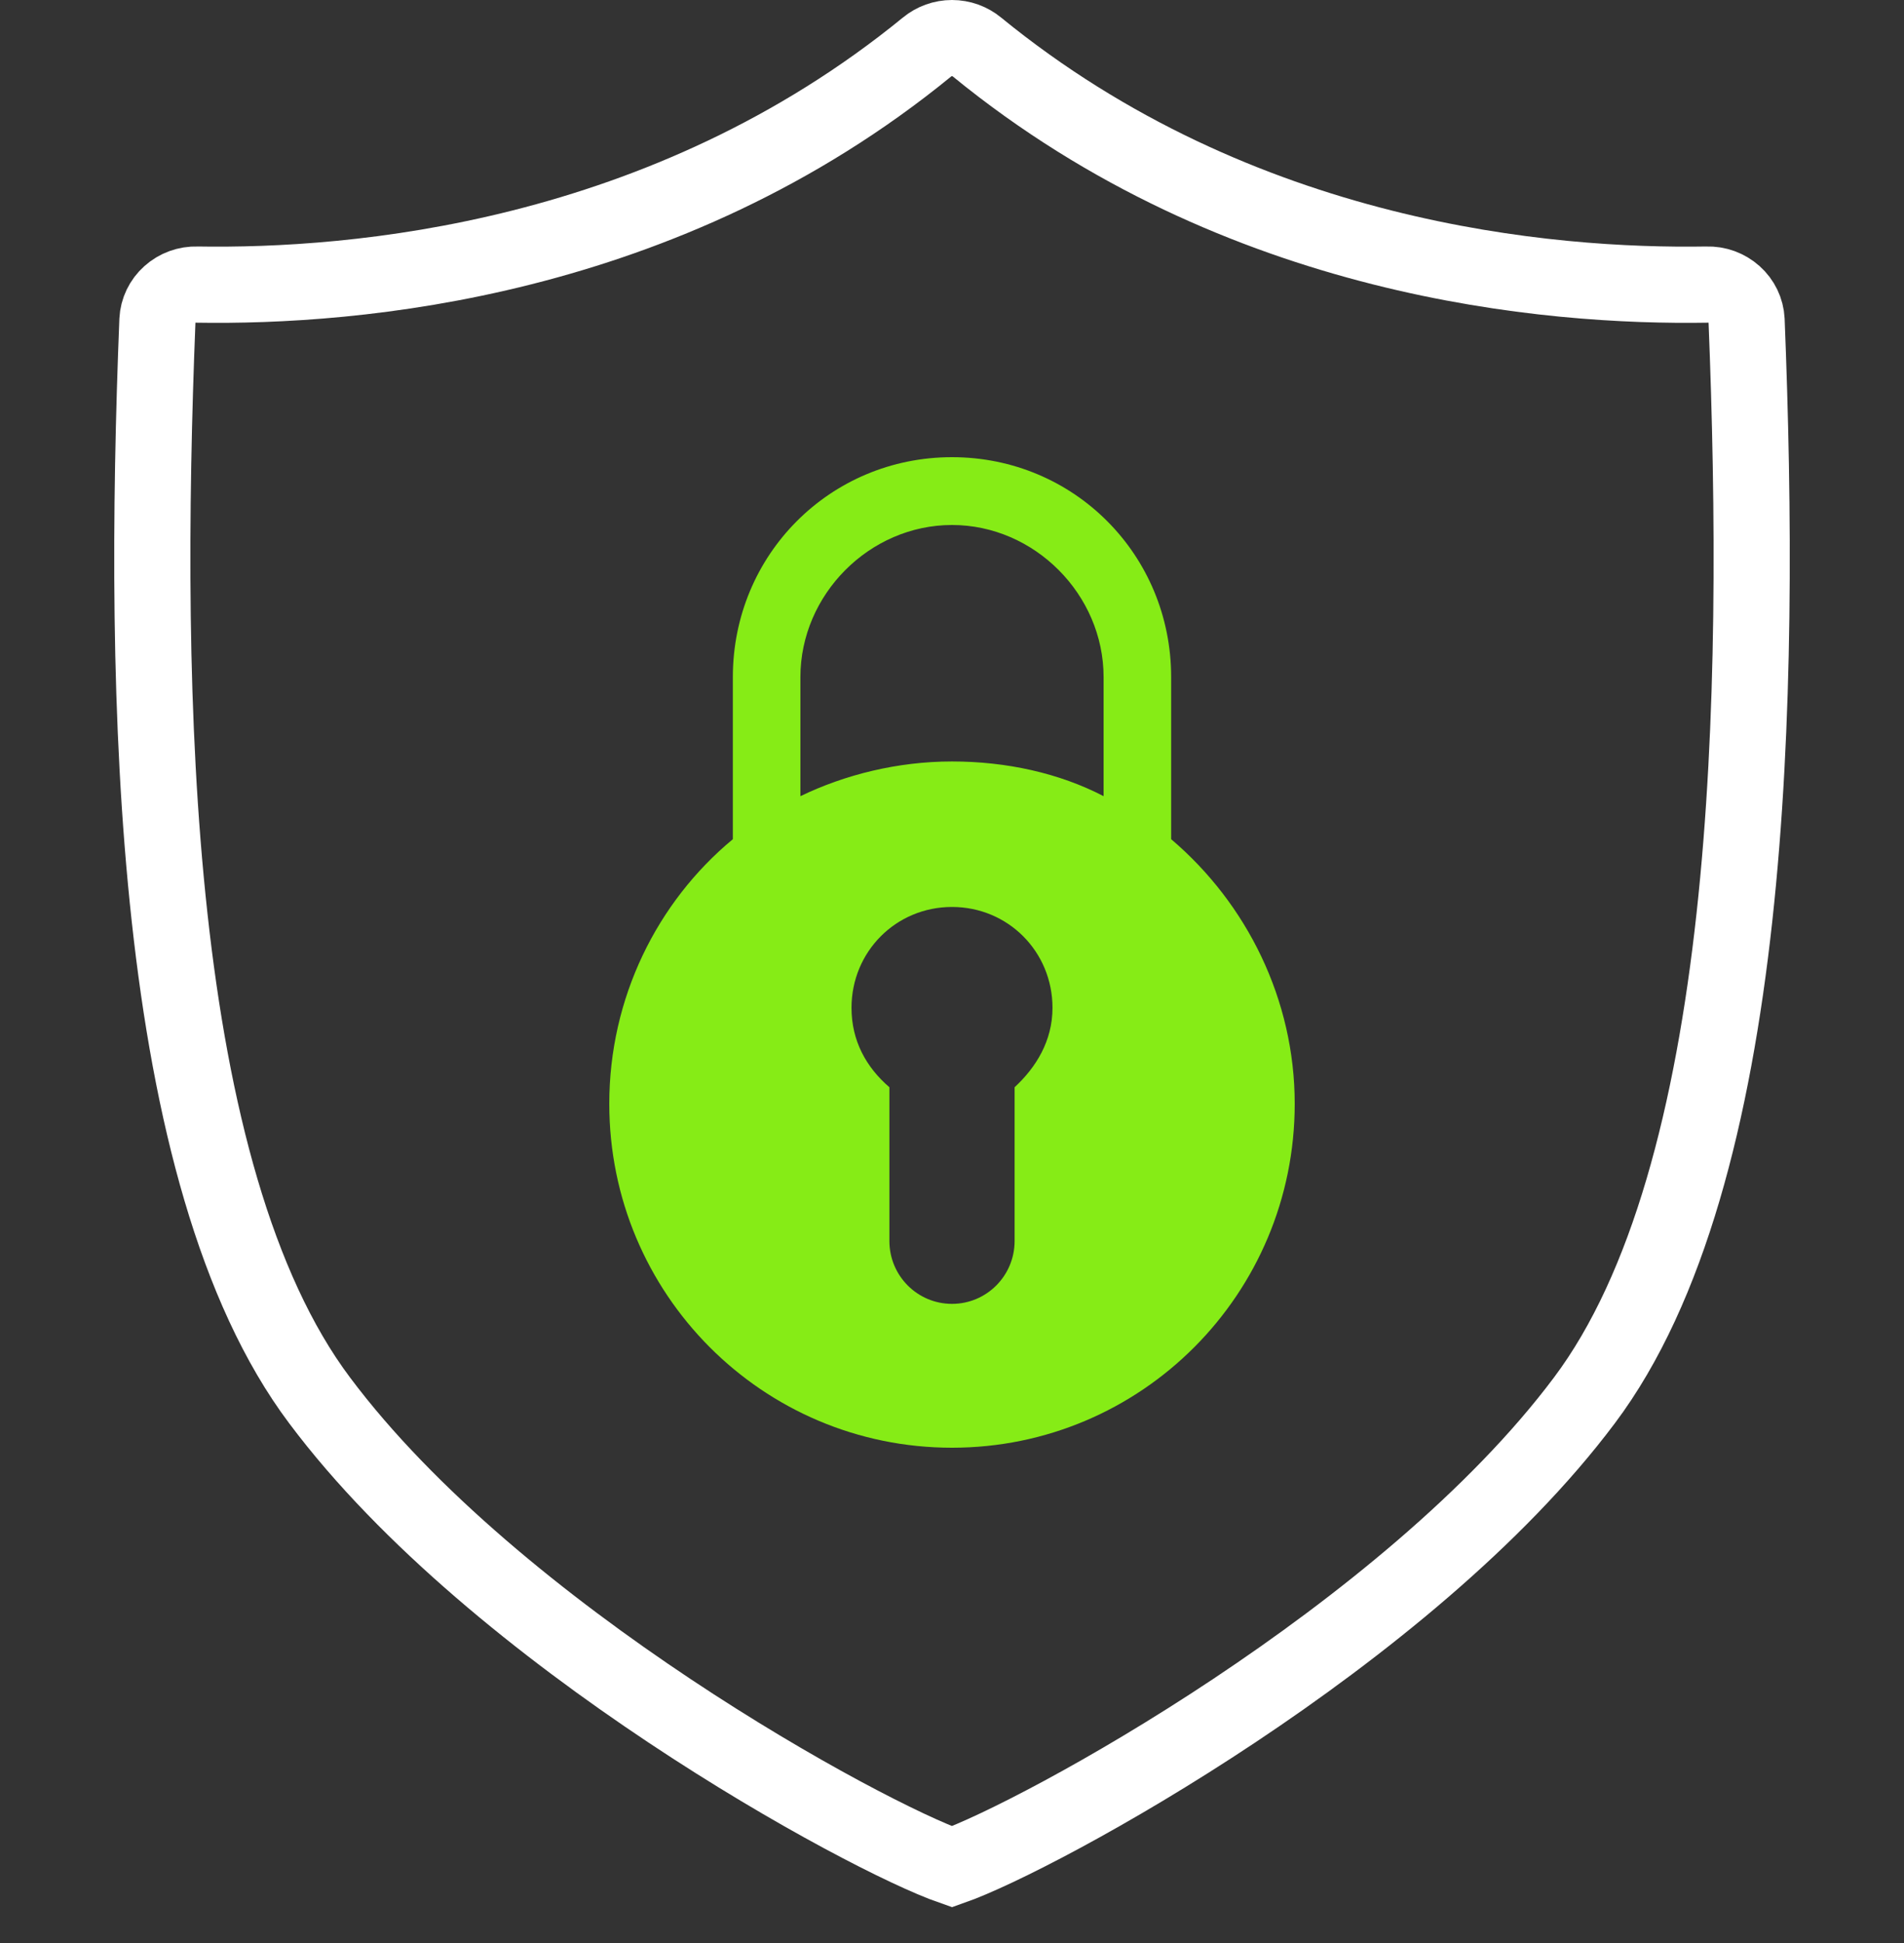 <svg width="50" height="51" viewBox="0 0 50 51" fill="none" xmlns="http://www.w3.org/2000/svg">
<rect x="0" y="0" width="50" height="51" fill="#333333" stroke="none"/>
<path d="M45.866 8.404C45.853 8.146 45.736 7.904 45.541 7.73C45.346 7.555 45.089 7.461 44.824 7.47C40.705 7.538 32.559 6.87 25.658 1.236C25.474 1.084 25.241 1 25 1C24.759 1 24.526 1.084 24.342 1.236C17.441 6.87 9.295 7.538 5.176 7.47C4.911 7.461 4.654 7.555 4.459 7.73C4.264 7.904 4.147 8.146 4.134 8.404C3.739 18.304 3.962 30.86 8.394 36.759C13.029 42.953 22.733 48.213 25 49C27.267 48.204 36.971 42.944 41.606 36.759C46.038 30.86 46.261 18.304 45.866 8.404Z" stroke="white" stroke-width="2"/>
<path d="M30.755 22.027V17.773C30.755 14.561 28.202 12 25 12C21.798 12 19.245 14.561 19.245 17.773V22.027C17.255 23.676 16 26.194 16 28.972C16 33.963 20.024 38 25 38C29.976 38 34 33.963 34 28.972C34 26.237 32.745 23.72 30.755 22.027ZM26.644 28.538V32.574C26.644 33.486 25.909 34.224 25 34.224C24.091 34.224 23.356 33.486 23.356 32.574V28.538C22.75 28.017 22.361 27.322 22.361 26.454C22.361 24.978 23.529 23.806 25 23.806C26.471 23.806 27.639 24.978 27.639 26.454C27.639 27.322 27.207 28.017 26.644 28.538ZM28.981 20.898C27.812 20.291 26.428 19.987 25 19.987C23.572 19.987 22.188 20.334 21.019 20.898V17.773C21.019 15.603 22.837 13.78 25 13.78C27.163 13.78 28.981 15.603 28.981 17.773V20.898Z" fill="#86EC16"/>
</svg>
